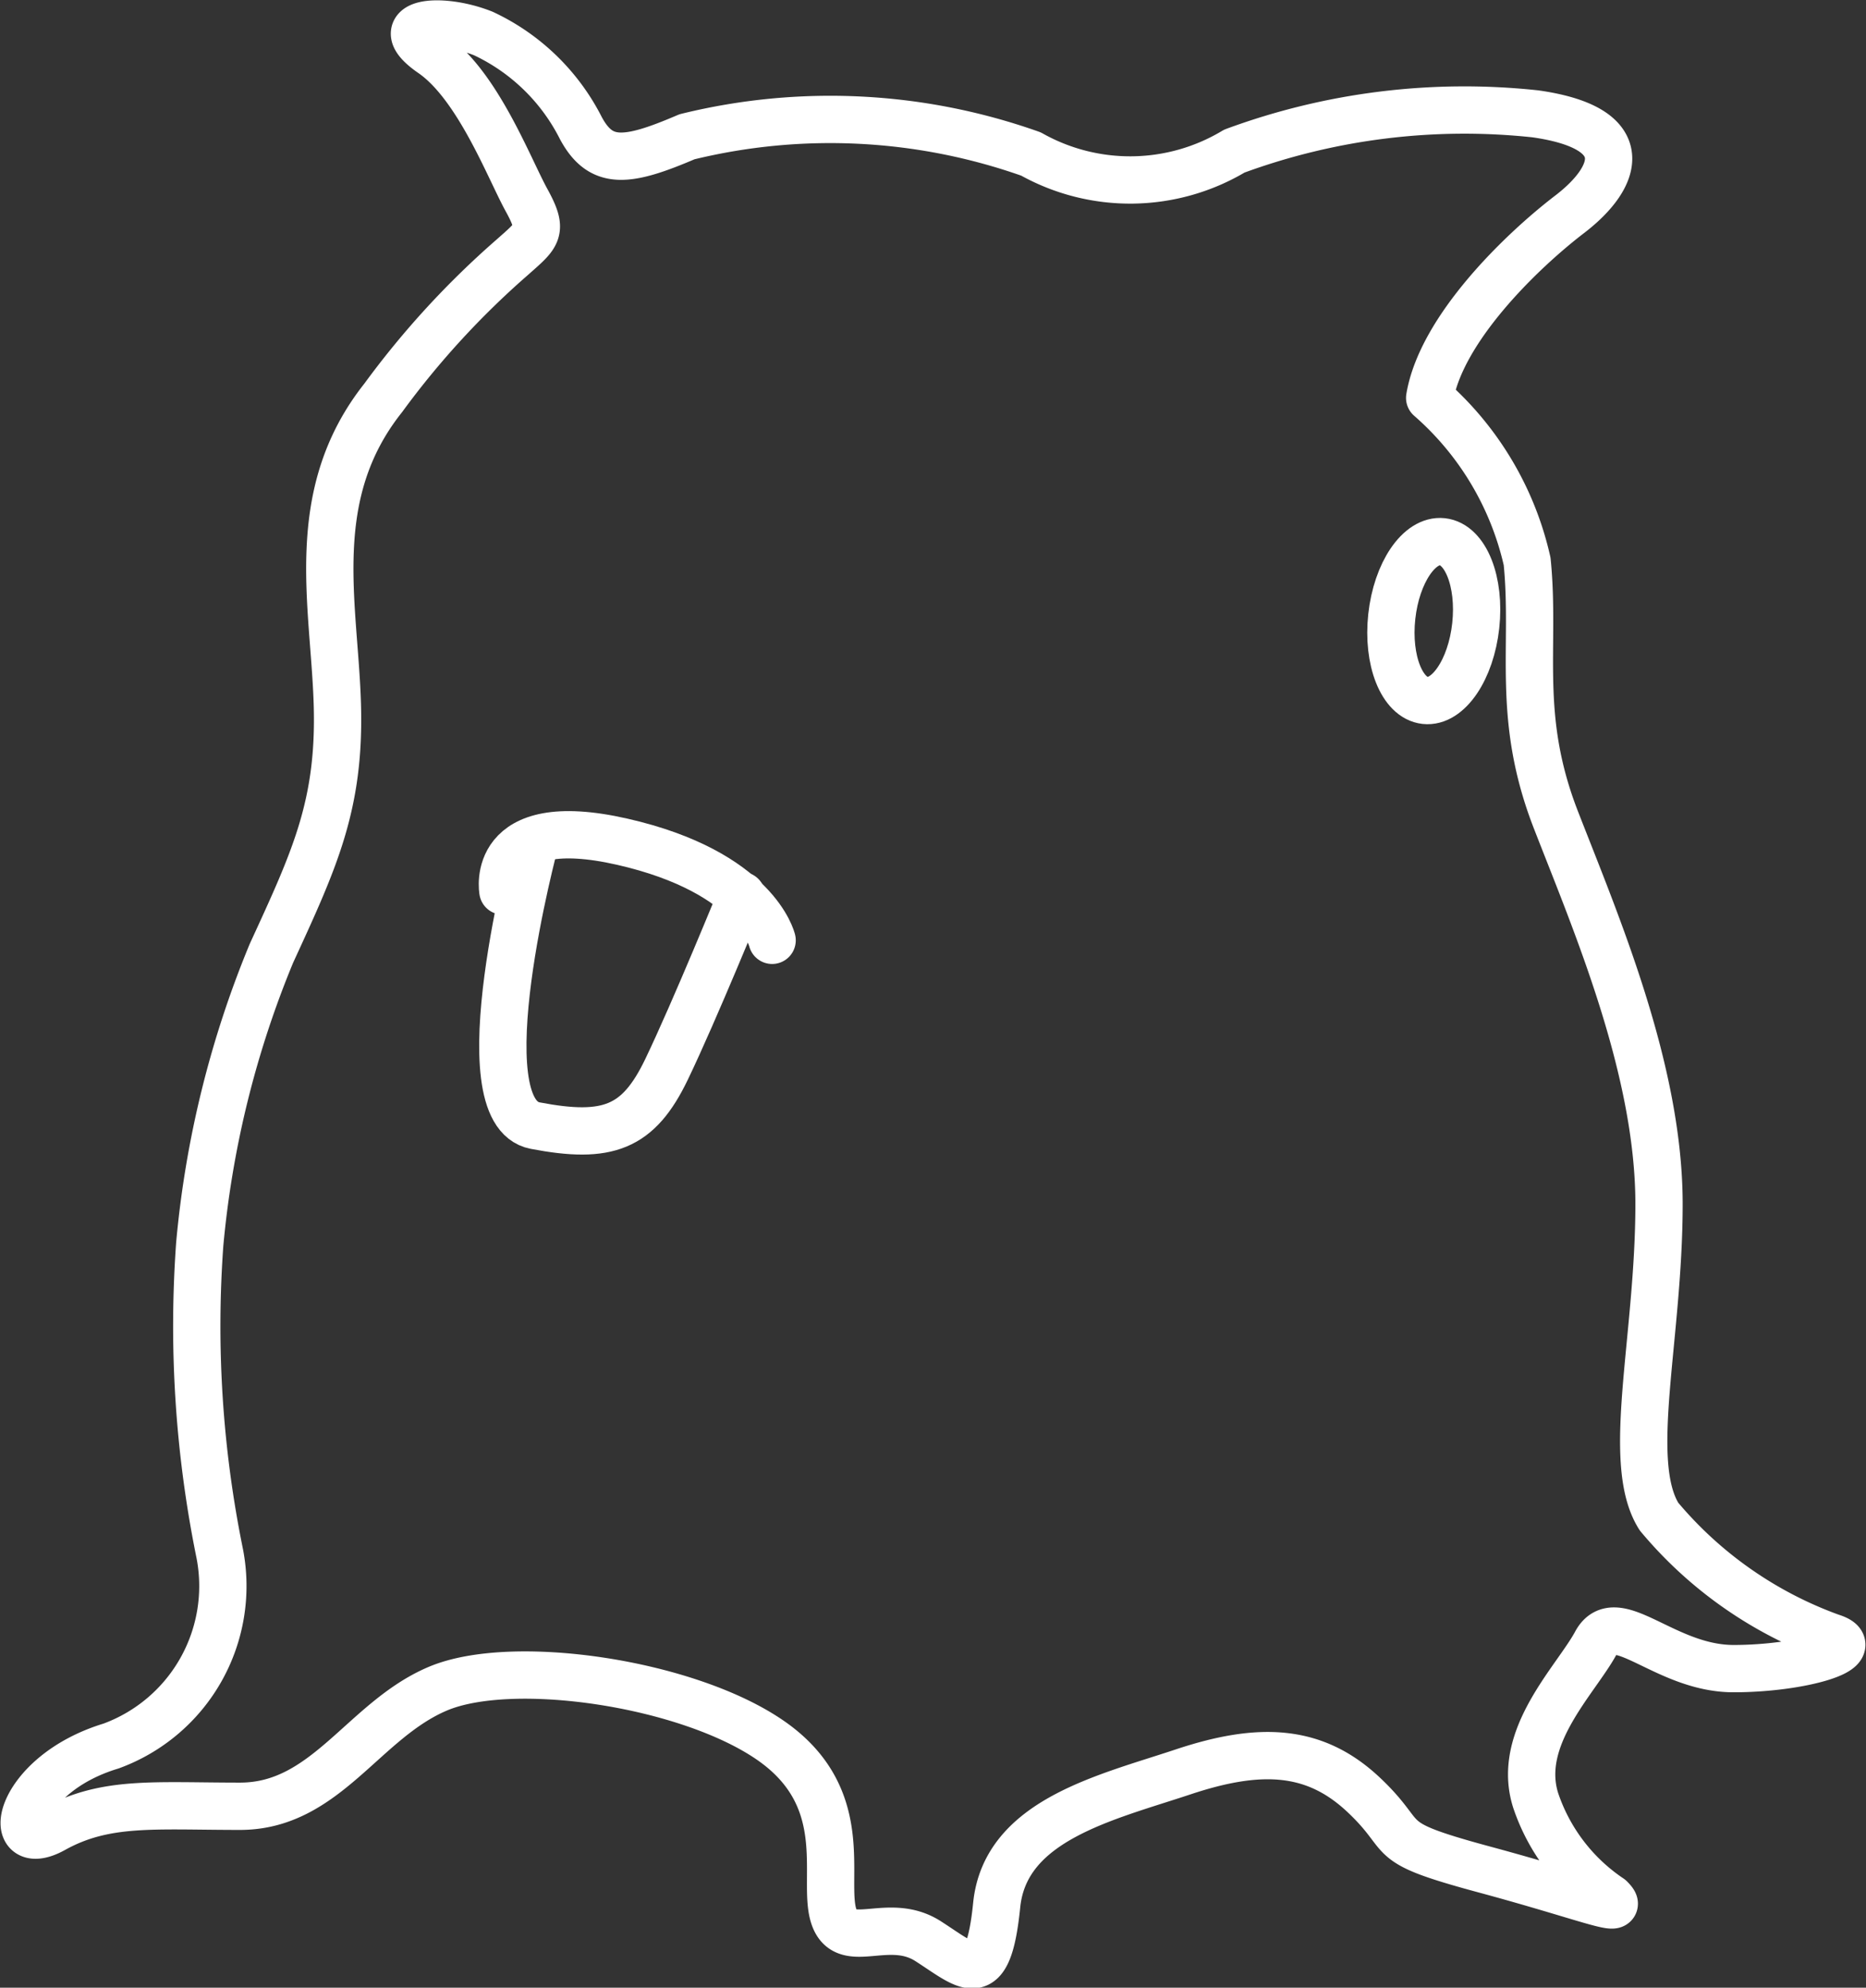 <svg xmlns="http://www.w3.org/2000/svg" width="39.46" height="42.011" viewBox="0 0 39.46 42.011">
  <rect x="0" y="0" width="39.46" height="42.011" fill="#333333" stroke="none"/>
  <g id="Groupe_62" data-name="Groupe 62" transform="translate(0.509 0.509)">
    <path id="Tracé_19" data-name="Tracé 19" d="M153.123,347.92a6.471,6.471,0,0,1,2.061,3.456c.182,1.819-.242,3.274.606,5.456s2.183,5.275,2.183,8.124-.728,5.456,0,6.608a8.521,8.521,0,0,0,3.637,2.546c.788.242-.606.667-2.061.667s-2.486-1.333-2.91-.545-1.7,2-1.273,3.334a4.035,4.035,0,0,0,1.576,2.061c.364.364-.424,0-2.668-.606s-1.516-.606-2.546-1.576-2.183-1.03-3.82-.485-3.759,1.018-3.941,2.813-.6,1.31-1.451.764-1.762.243-2-.545.424-2.486-1.334-3.7-5.456-1.758-7.033-1.091-2.364,2.485-4.183,2.485-2.849-.121-3.941.485-.788-1.152,1.213-1.758a3.6,3.6,0,0,0,2.3-4.062,24.041,24.041,0,0,1-.424-6.548,21.024,21.024,0,0,1,1.516-6.145c.91-1.978,1.455-3.13,1.394-5.252s-.667-4.426.97-6.487a18.18,18.18,0,0,1,2.728-2.971c.546-.485.667-.545.3-1.213s-1.031-2.425-2-3.092.182-.788,1.091-.424a4.4,4.4,0,0,1,2.061,2c.425.788.97.728,2.243.182a12.7,12.7,0,0,1,7.275.364,4.283,4.283,0,0,0,4.3-.061,14.058,14.058,0,0,1,6.365-.788c2.122.3,1.758,1.334.728,2.122S153.365,346.465,153.123,347.92Z" transform="translate(-123.399 -340.019)" fill="none" stroke="#fff" stroke-linecap="round" stroke-linejoin="round" stroke-width="1"/>
    <path id="Tracé_20" data-name="Tracé 20" d="M151.979,387.635s-1.538,5.706,0,6,2.183.05,2.779-1.19,1.587-3.671,1.587-3.671" transform="translate(-141.171 -370.354)" fill="none" stroke="#fff" stroke-linecap="round" stroke-linejoin="round" stroke-width="1"/>
    <path id="Tracé_21" data-name="Tracé 21" d="M156.973,389.461s-.336-1.439-3.169-2.084-2.525,1.042-2.525,1.042" transform="translate(-141.154 -370.096)" fill="none" stroke="#fff" stroke-linecap="round" stroke-linejoin="round" stroke-width="1"/>
    <ellipse id="Ellipse_720" data-name="Ellipse 720" cx="1.687" cy="0.893" rx="1.687" ry="0.893" transform="translate(28.74 14.198) rotate(-83.778)" fill="none" stroke="#fff" stroke-linecap="round" stroke-linejoin="round" stroke-width="1"/>
  </g>
</svg>

